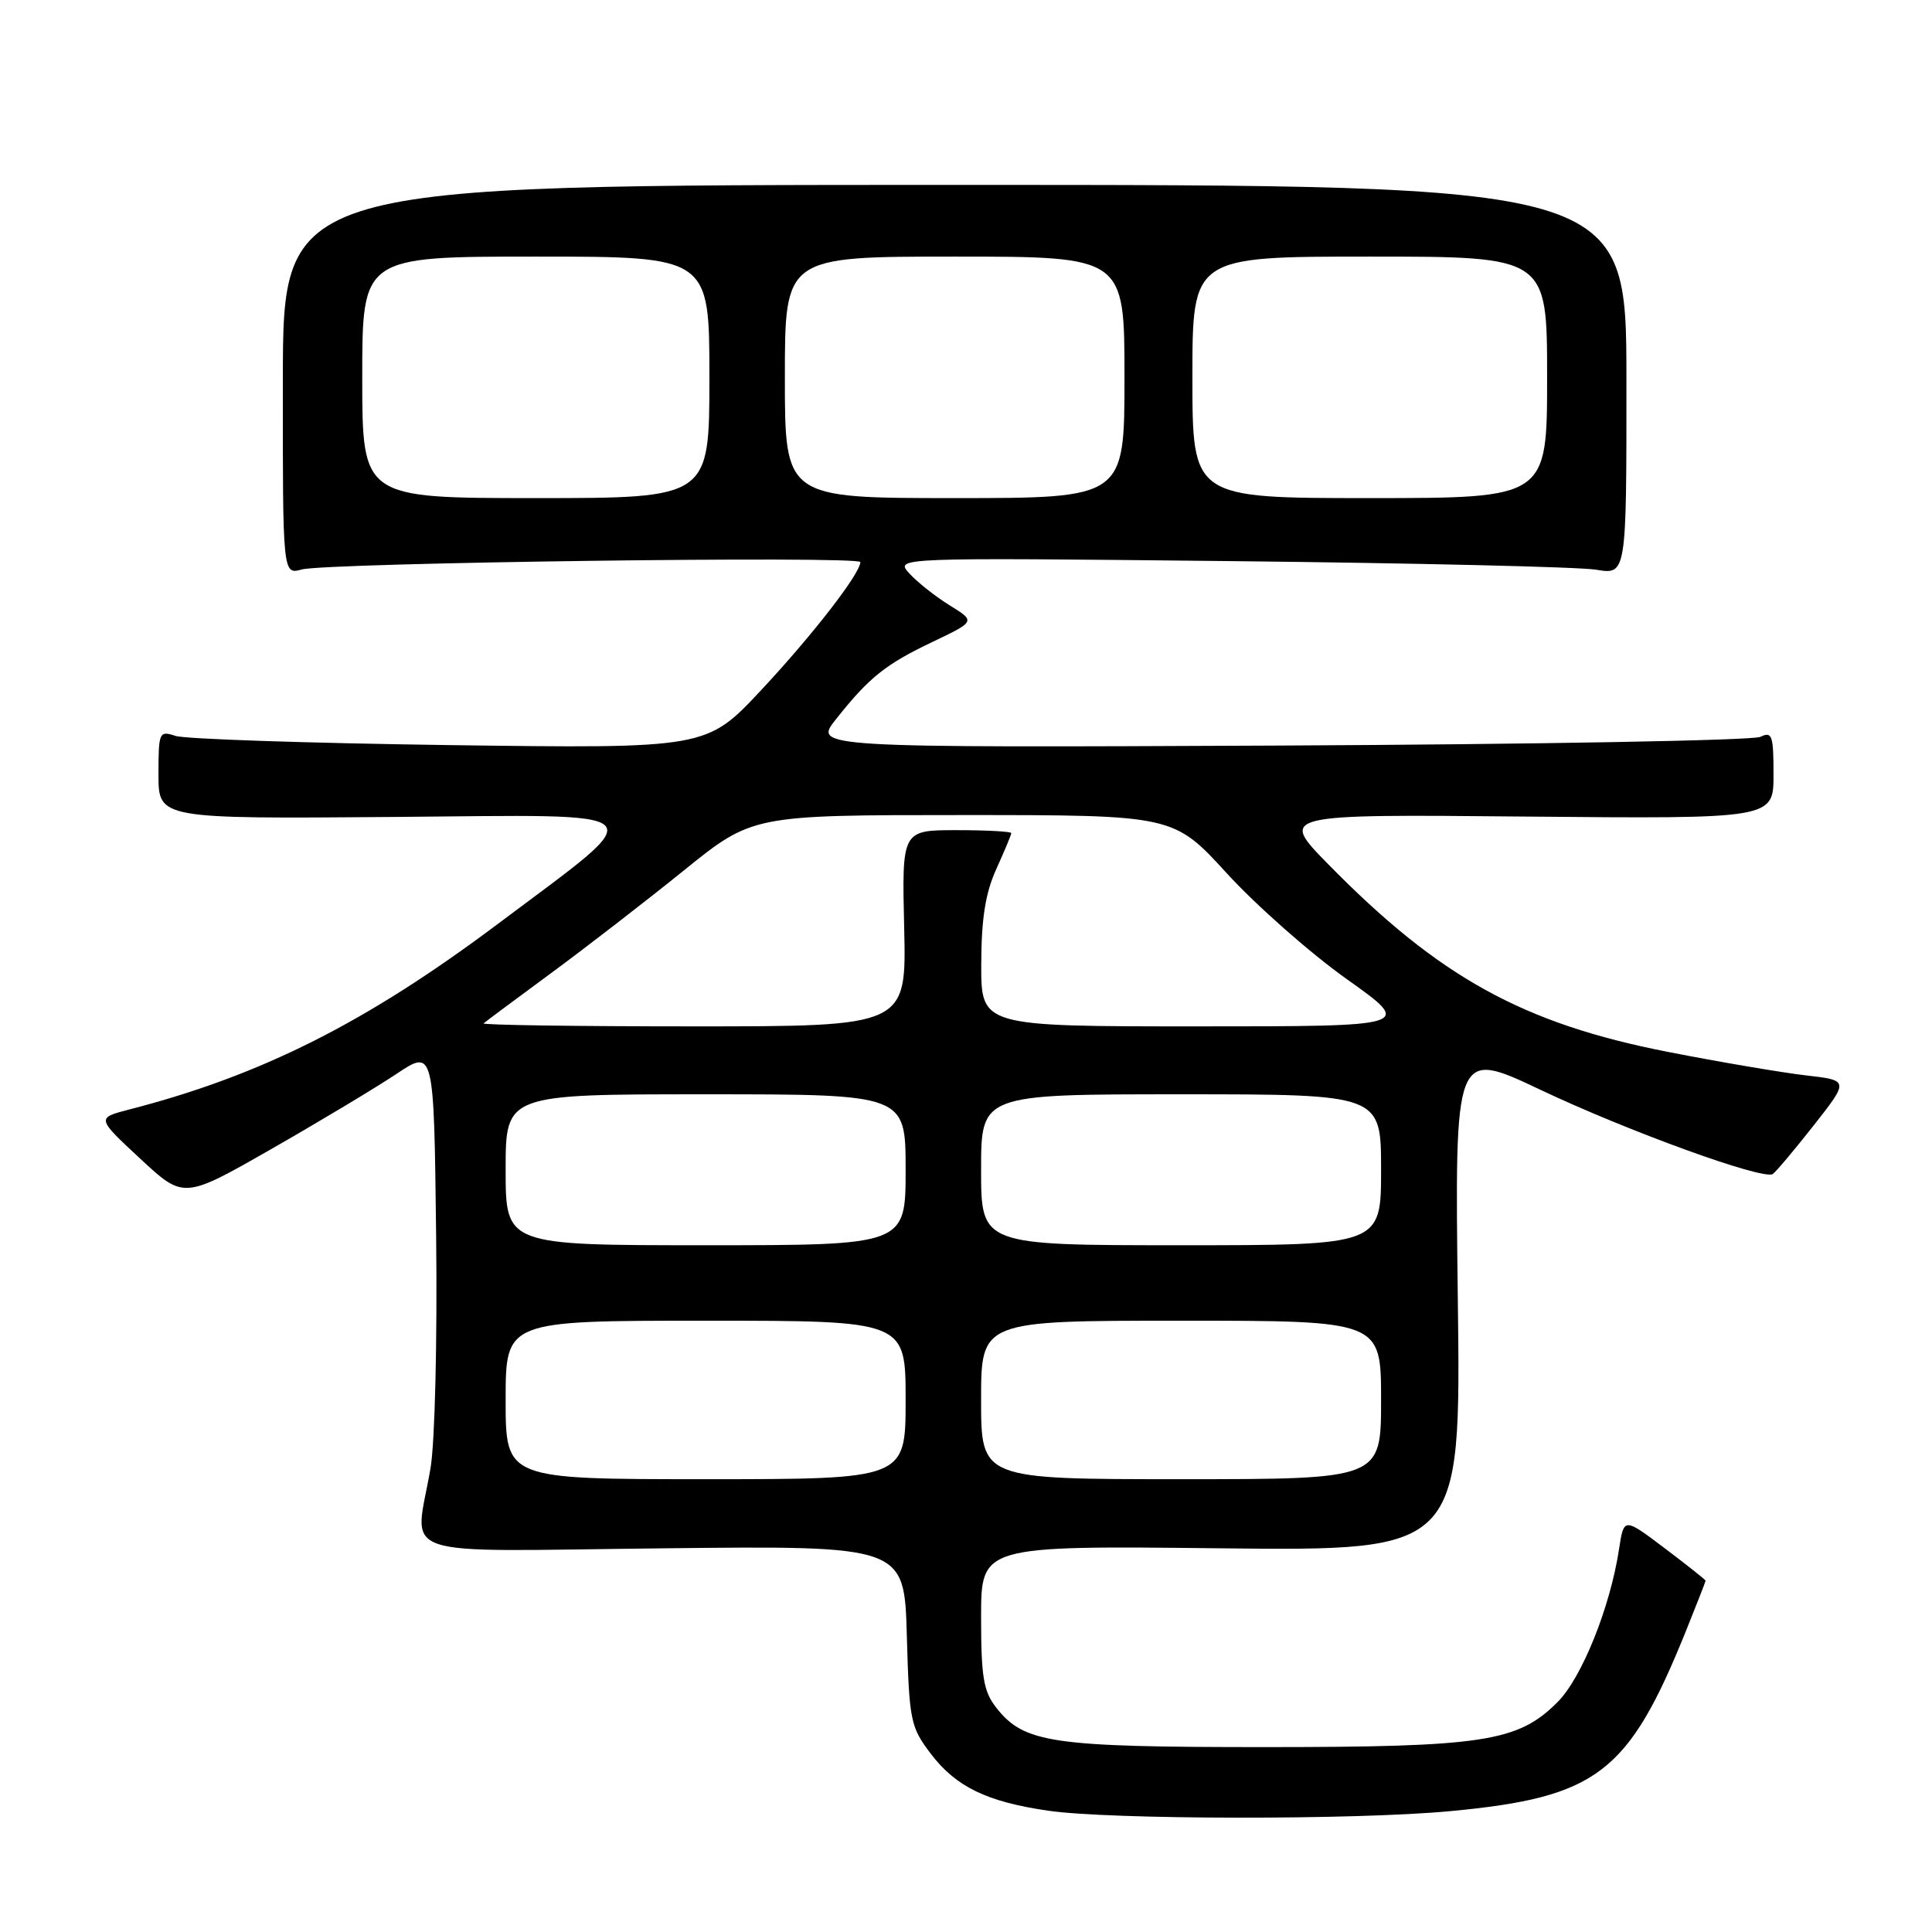 <?xml version="1.0" encoding="UTF-8" standalone="no"?>
<!DOCTYPE svg PUBLIC "-//W3C//DTD SVG 1.1//EN" "http://www.w3.org/Graphics/SVG/1.1/DTD/svg11.dtd" >
<svg xmlns="http://www.w3.org/2000/svg" xmlns:xlink="http://www.w3.org/1999/xlink" version="1.1" viewBox="0 0 256 256">
 <g >
 <path fill="currentColor"
d=" M 192.23 239.98 C 211.66 238.14 215.78 234.98 223.41 216.08 C 224.83 212.55 226.00 209.56 226.00 209.45 C 226.00 209.33 223.56 207.40 220.58 205.15 C 215.17 201.06 215.17 201.06 214.53 205.28 C 213.36 212.97 209.60 222.32 206.38 225.54 C 201.13 230.80 196.59 231.50 167.50 231.50 C 139.34 231.50 135.69 230.96 132.02 226.29 C 130.32 224.13 130.00 222.24 130.00 214.27 C 130.00 204.81 130.00 204.81 161.79 205.16 C 193.58 205.50 193.58 205.50 193.17 172.26 C 192.75 139.02 192.75 139.02 204.13 144.41 C 215.70 149.89 233.58 156.38 234.89 155.57 C 235.28 155.33 237.72 152.43 240.31 149.14 C 245.02 143.15 245.02 143.15 239.26 142.49 C 236.09 142.12 227.88 140.73 221.00 139.38 C 201.78 135.62 190.69 129.49 176.00 114.52 C 169.50 107.89 169.50 107.89 202.25 108.20 C 235.00 108.50 235.00 108.50 235.00 102.64 C 235.00 97.41 234.81 96.88 233.25 97.64 C 232.29 98.11 203.66 98.63 169.64 98.79 C 107.77 99.07 107.77 99.07 110.78 95.29 C 115.17 89.75 117.33 88.02 123.62 85.03 C 129.27 82.33 129.27 82.33 125.82 80.20 C 123.92 79.02 121.52 77.12 120.48 75.97 C 118.59 73.88 118.59 73.88 163.04 74.35 C 187.49 74.61 209.30 75.12 211.51 75.49 C 215.52 76.16 215.52 76.16 215.51 50.33 C 215.50 24.50 215.50 24.50 126.50 24.50 C 37.50 24.50 37.50 24.50 37.48 50.32 C 37.46 76.15 37.46 76.15 39.98 75.46 C 43.28 74.56 114.00 73.63 114.00 74.48 C 114.00 75.98 107.69 84.13 100.89 91.41 C 93.62 99.19 93.62 99.19 59.56 98.73 C 40.83 98.47 24.49 97.93 23.25 97.51 C 21.09 96.80 21.00 96.99 21.00 102.63 C 21.00 108.50 21.00 108.50 52.25 108.25 C 87.75 107.96 86.69 106.87 65.96 122.43 C 48.54 135.49 34.61 142.51 17.14 147.01 C 12.78 148.14 12.78 148.14 18.56 153.51 C 24.34 158.89 24.34 158.89 35.92 152.27 C 42.29 148.63 49.75 144.15 52.50 142.32 C 57.50 138.98 57.50 138.98 57.79 163.74 C 57.95 177.76 57.63 191.14 57.04 194.58 C 54.96 206.75 51.46 205.55 87.91 205.16 C 119.83 204.81 119.83 204.81 120.16 216.74 C 120.48 228.09 120.64 228.84 123.38 232.44 C 126.69 236.76 130.76 238.74 138.83 239.92 C 147.06 241.13 179.73 241.17 192.23 239.98 Z  M 67.00 185.50 C 67.00 175.00 67.00 175.00 93.50 175.00 C 120.00 175.00 120.00 175.00 120.00 185.50 C 120.00 196.00 120.00 196.00 93.50 196.00 C 67.00 196.00 67.00 196.00 67.00 185.50 Z  M 130.00 185.50 C 130.00 175.00 130.00 175.00 156.50 175.00 C 183.00 175.00 183.00 175.00 183.00 185.50 C 183.00 196.00 183.00 196.00 156.50 196.00 C 130.00 196.00 130.00 196.00 130.00 185.50 Z  M 67.00 155.00 C 67.00 145.00 67.00 145.00 93.50 145.00 C 120.00 145.00 120.00 145.00 120.00 155.00 C 120.00 165.00 120.00 165.00 93.50 165.00 C 67.00 165.00 67.00 165.00 67.00 155.00 Z  M 130.00 155.00 C 130.00 145.00 130.00 145.00 156.50 145.00 C 183.00 145.00 183.00 145.00 183.00 155.00 C 183.00 165.00 183.00 165.00 156.50 165.00 C 130.00 165.00 130.00 165.00 130.00 155.00 Z  M 64.08 135.60 C 64.31 135.39 68.33 132.40 73.00 128.96 C 77.67 125.52 85.59 119.40 90.60 115.35 C 99.70 108.00 99.70 108.00 127.60 108.00 C 155.50 108.00 155.50 108.00 162.59 115.75 C 166.49 120.01 173.63 126.31 178.47 129.75 C 187.26 136.00 187.26 136.00 158.63 136.00 C 130.00 136.00 130.00 136.00 130.02 127.75 C 130.04 121.70 130.57 118.34 132.02 115.14 C 133.11 112.74 134.00 110.61 134.00 110.39 C 134.00 110.18 130.74 110.00 126.75 110.00 C 119.50 110.00 119.50 110.00 119.81 123.00 C 120.11 136.00 120.11 136.00 91.89 136.00 C 76.37 136.00 63.85 135.82 64.08 135.60 Z  M 48.00 50.00 C 48.00 34.00 48.00 34.00 71.00 34.00 C 94.00 34.00 94.00 34.00 94.00 50.00 C 94.00 66.00 94.00 66.00 71.00 66.00 C 48.00 66.00 48.00 66.00 48.00 50.00 Z  M 104.00 50.00 C 104.00 34.00 104.00 34.00 126.50 34.00 C 149.00 34.00 149.00 34.00 149.00 50.00 C 149.00 66.00 149.00 66.00 126.50 66.00 C 104.00 66.00 104.00 66.00 104.00 50.00 Z  M 158.00 50.00 C 158.00 34.00 158.00 34.00 181.50 34.00 C 205.00 34.00 205.00 34.00 205.00 50.00 C 205.00 66.00 205.00 66.00 181.50 66.00 C 158.00 66.00 158.00 66.00 158.00 50.00 Z "/>
</g>
</svg>